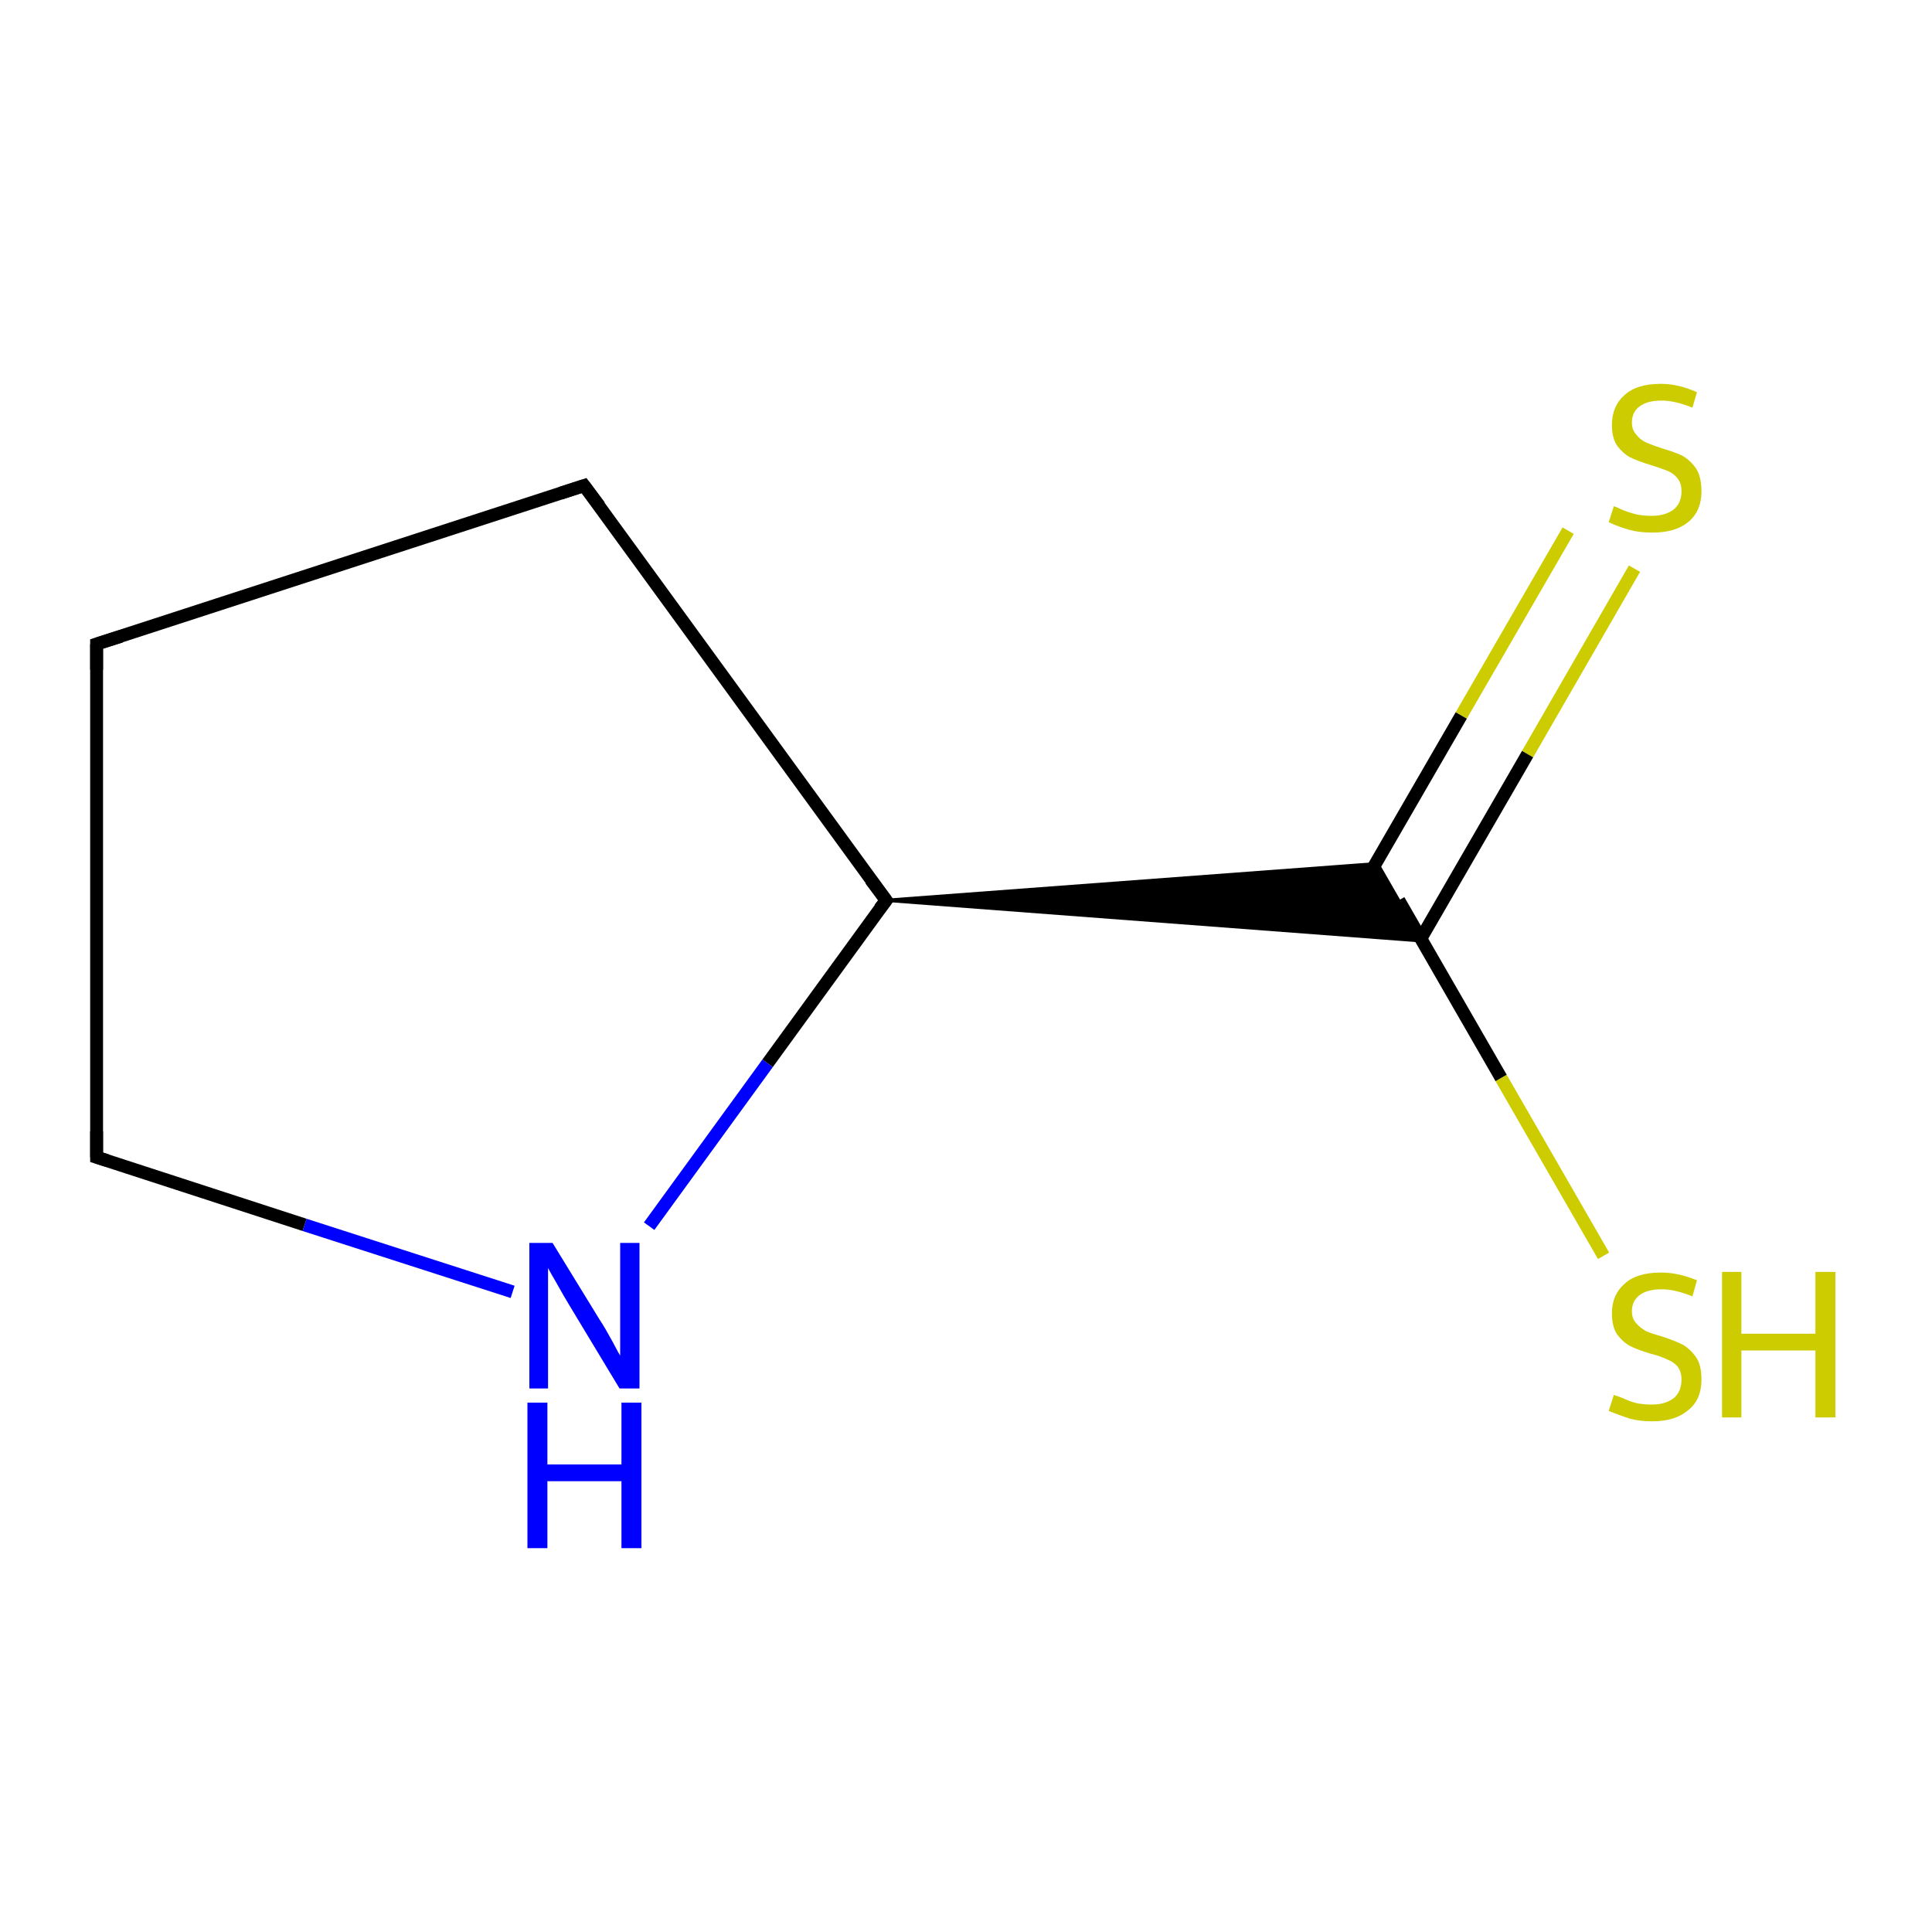<?xml version='1.0' encoding='iso-8859-1'?>
<svg version='1.1' baseProfile='full'
              xmlns='http://www.w3.org/2000/svg'
                      xmlns:rdkit='http://www.rdkit.org/xml'
                      xmlns:xlink='http://www.w3.org/1999/xlink'
                  xml:space='preserve'
width='300px' height='300px' viewBox='0 0 300 300'>
<!-- END OF HEADER -->
<rect style='opacity:1.0;fill:#FFFFFF;stroke:none' width='300.0' height='300.0' x='0.0' y='0.0'> </rect>
<path class='bond-0 atom-0 atom-1' d='M 253.8,88.3 L 237.2,117.1' style='fill:none;fill-rule:evenodd;stroke:#CCCC00;stroke-width:2.0px;stroke-linecap:butt;stroke-linejoin:miter;stroke-opacity:1' />
<path class='bond-0 atom-0 atom-1' d='M 237.2,117.1 L 220.6,145.8' style='fill:none;fill-rule:evenodd;stroke:#000000;stroke-width:2.0px;stroke-linecap:butt;stroke-linejoin:miter;stroke-opacity:1' />
<path class='bond-0 atom-0 atom-1' d='M 243.5,82.4 L 226.9,111.1' style='fill:none;fill-rule:evenodd;stroke:#CCCC00;stroke-width:2.0px;stroke-linecap:butt;stroke-linejoin:miter;stroke-opacity:1' />
<path class='bond-0 atom-0 atom-1' d='M 226.9,111.1 L 210.3,139.8' style='fill:none;fill-rule:evenodd;stroke:#000000;stroke-width:2.0px;stroke-linecap:butt;stroke-linejoin:miter;stroke-opacity:1' />
<path class='bond-1 atom-1 atom-2' d='M 217.2,139.8 L 233.1,167.4' style='fill:none;fill-rule:evenodd;stroke:#000000;stroke-width:2.0px;stroke-linecap:butt;stroke-linejoin:miter;stroke-opacity:1' />
<path class='bond-1 atom-1 atom-2' d='M 233.1,167.4 L 249.0,195.0' style='fill:none;fill-rule:evenodd;stroke:#CCCC00;stroke-width:2.0px;stroke-linecap:butt;stroke-linejoin:miter;stroke-opacity:1' />
<path class='bond-2 atom-3 atom-1' d='M 137.6,139.8 L 213.9,134.1 L 220.8,146.1 Z' style='fill:#000000;fill-rule:evenodd;fill-opacity:1;stroke:#000000;stroke-width:0.5px;stroke-linecap:butt;stroke-linejoin:miter;stroke-miterlimit:10;stroke-opacity:1;' />
<path class='bond-3 atom-3 atom-4' d='M 137.6,139.8 L 90.7,75.4' style='fill:none;fill-rule:evenodd;stroke:#000000;stroke-width:2.0px;stroke-linecap:butt;stroke-linejoin:miter;stroke-opacity:1' />
<path class='bond-4 atom-4 atom-5' d='M 90.7,75.4 L 15.0,100.0' style='fill:none;fill-rule:evenodd;stroke:#000000;stroke-width:2.0px;stroke-linecap:butt;stroke-linejoin:miter;stroke-opacity:1' />
<path class='bond-5 atom-5 atom-6' d='M 15.0,100.0 L 15.0,179.7' style='fill:none;fill-rule:evenodd;stroke:#000000;stroke-width:2.0px;stroke-linecap:butt;stroke-linejoin:miter;stroke-opacity:1' />
<path class='bond-6 atom-6 atom-7' d='M 15.0,179.7 L 47.3,190.2' style='fill:none;fill-rule:evenodd;stroke:#000000;stroke-width:2.0px;stroke-linecap:butt;stroke-linejoin:miter;stroke-opacity:1' />
<path class='bond-6 atom-6 atom-7' d='M 47.3,190.2 L 79.6,200.6' style='fill:none;fill-rule:evenodd;stroke:#0000FF;stroke-width:2.0px;stroke-linecap:butt;stroke-linejoin:miter;stroke-opacity:1' />
<path class='bond-7 atom-7 atom-3' d='M 100.8,190.4 L 119.2,165.1' style='fill:none;fill-rule:evenodd;stroke:#0000FF;stroke-width:2.0px;stroke-linecap:butt;stroke-linejoin:miter;stroke-opacity:1' />
<path class='bond-7 atom-7 atom-3' d='M 119.2,165.1 L 137.6,139.8' style='fill:none;fill-rule:evenodd;stroke:#000000;stroke-width:2.0px;stroke-linecap:butt;stroke-linejoin:miter;stroke-opacity:1' />
<path d='M 135.2,136.6 L 137.6,139.8 L 136.6,141.1' style='fill:none;stroke:#000000;stroke-width:2.0px;stroke-linecap:butt;stroke-linejoin:miter;stroke-miterlimit:10;stroke-opacity:1;' />
<path d='M 93.1,78.6 L 90.7,75.4 L 87.0,76.6' style='fill:none;stroke:#000000;stroke-width:2.0px;stroke-linecap:butt;stroke-linejoin:miter;stroke-miterlimit:10;stroke-opacity:1;' />
<path d='M 18.8,98.8 L 15.0,100.0 L 15.0,104.0' style='fill:none;stroke:#000000;stroke-width:2.0px;stroke-linecap:butt;stroke-linejoin:miter;stroke-miterlimit:10;stroke-opacity:1;' />
<path d='M 15.0,175.7 L 15.0,179.7 L 16.6,180.2' style='fill:none;stroke:#000000;stroke-width:2.0px;stroke-linecap:butt;stroke-linejoin:miter;stroke-miterlimit:10;stroke-opacity:1;' />
<path class='atom-0' d='M 250.6 78.6
Q 250.9 78.7, 252.0 79.2
Q 253.0 79.6, 254.2 79.9
Q 255.3 80.1, 256.5 80.1
Q 258.6 80.1, 259.9 79.1
Q 261.1 78.1, 261.1 76.3
Q 261.1 75.0, 260.5 74.3
Q 259.9 73.5, 258.9 73.1
Q 257.9 72.7, 256.3 72.2
Q 254.3 71.6, 253.1 71.0
Q 252.0 70.4, 251.1 69.2
Q 250.3 68.0, 250.3 66.0
Q 250.3 63.1, 252.2 61.4
Q 254.1 59.6, 257.9 59.6
Q 260.6 59.6, 263.5 60.9
L 262.8 63.3
Q 260.1 62.2, 258.0 62.2
Q 255.8 62.2, 254.6 63.1
Q 253.4 64.0, 253.4 65.6
Q 253.4 66.8, 254.1 67.5
Q 254.7 68.3, 255.6 68.7
Q 256.5 69.1, 258.0 69.6
Q 260.1 70.2, 261.3 70.8
Q 262.5 71.5, 263.4 72.8
Q 264.2 74.1, 264.2 76.3
Q 264.2 79.4, 262.1 81.1
Q 260.1 82.7, 256.6 82.7
Q 254.6 82.7, 253.1 82.3
Q 251.6 81.9, 249.8 81.1
L 250.6 78.6
' fill='#CCCC00'/>
<path class='atom-2' d='M 250.6 216.6
Q 250.9 216.7, 252.0 217.1
Q 253.0 217.6, 254.2 217.9
Q 255.3 218.1, 256.5 218.1
Q 258.6 218.1, 259.9 217.1
Q 261.1 216.1, 261.1 214.2
Q 261.1 213.0, 260.5 212.2
Q 259.9 211.5, 258.9 211.1
Q 257.9 210.6, 256.3 210.2
Q 254.3 209.6, 253.1 209.0
Q 252.0 208.4, 251.1 207.2
Q 250.3 206.0, 250.3 203.9
Q 250.3 201.1, 252.2 199.4
Q 254.1 197.6, 257.9 197.6
Q 260.6 197.6, 263.5 198.8
L 262.8 201.3
Q 260.1 200.2, 258.0 200.2
Q 255.8 200.2, 254.6 201.1
Q 253.4 202.0, 253.4 203.6
Q 253.4 204.8, 254.1 205.5
Q 254.7 206.2, 255.6 206.7
Q 256.5 207.1, 258.0 207.5
Q 260.1 208.2, 261.3 208.8
Q 262.5 209.5, 263.4 210.8
Q 264.2 212.0, 264.2 214.2
Q 264.2 217.4, 262.1 219.0
Q 260.1 220.7, 256.6 220.7
Q 254.6 220.7, 253.1 220.3
Q 251.6 219.8, 249.8 219.1
L 250.6 216.6
' fill='#CCCC00'/>
<path class='atom-2' d='M 267.4 197.5
L 270.4 197.5
L 270.4 207.1
L 281.9 207.1
L 281.9 197.5
L 285.0 197.5
L 285.0 220.1
L 281.9 220.1
L 281.9 209.7
L 270.4 209.7
L 270.4 220.1
L 267.4 220.1
L 267.4 197.5
' fill='#CCCC00'/>
<path class='atom-7' d='M 85.8 193.0
L 93.1 204.9
Q 93.9 206.1, 95.1 208.3
Q 96.2 210.4, 96.3 210.5
L 96.3 193.0
L 99.3 193.0
L 99.3 215.6
L 96.2 215.6
L 88.3 202.5
Q 87.4 201.0, 86.4 199.2
Q 85.4 197.5, 85.1 196.9
L 85.1 215.6
L 82.2 215.6
L 82.2 193.0
L 85.8 193.0
' fill='#0000FF'/>
<path class='atom-7' d='M 81.9 217.8
L 85.0 217.8
L 85.0 227.4
L 96.5 227.4
L 96.5 217.8
L 99.6 217.8
L 99.6 240.4
L 96.5 240.4
L 96.5 230.0
L 85.0 230.0
L 85.0 240.4
L 81.9 240.4
L 81.9 217.8
' fill='#0000FF'/>
</svg>

